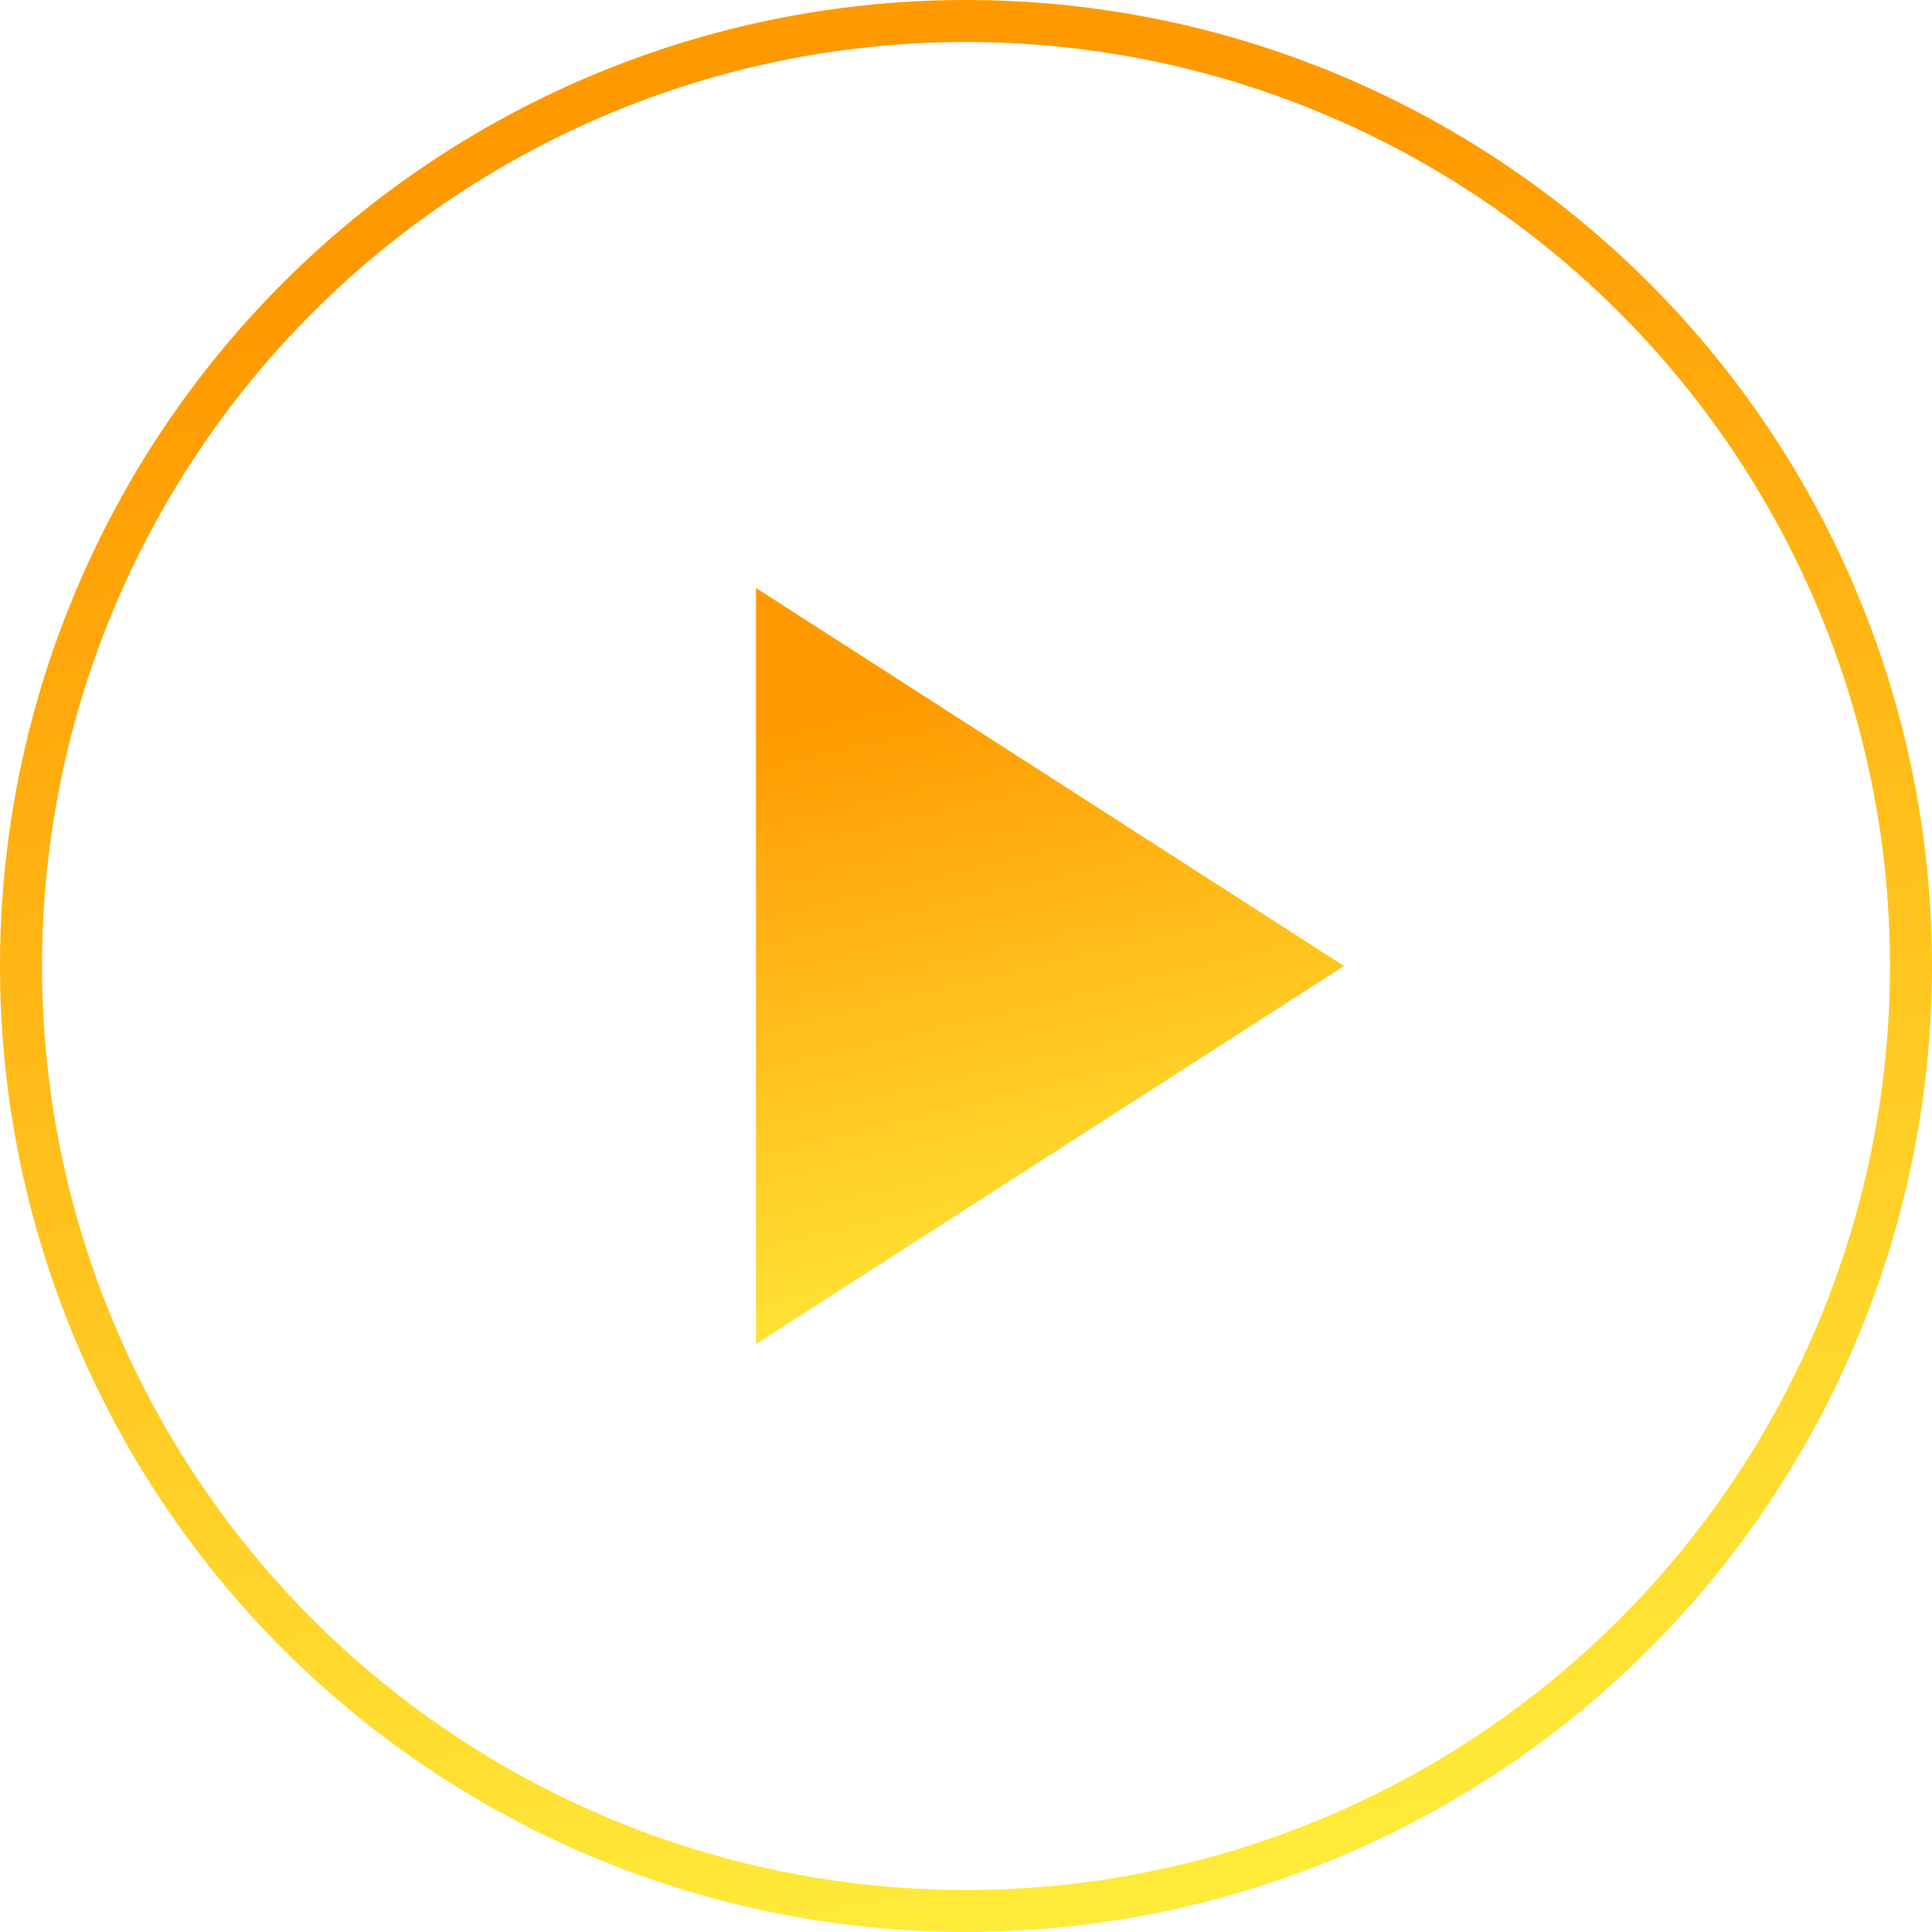 <svg width="46" height="46" viewBox="0 0 46 46" fill="none" xmlns="http://www.w3.org/2000/svg">
<path d="M18 14V32L32 23L18 14Z" fill="url(#paint0_linear_370_1886)"/>
<circle cx="23" cy="23" r="22.5" stroke="url(#paint1_linear_370_1886)"/>
<defs>
<linearGradient id="paint0_linear_370_1886" x1="22.707" y1="16.127" x2="26.41" y2="31.664" gradientUnits="userSpaceOnUse">
<stop stop-color="#FF9900"/>
<stop offset="1" stop-color="#FFEB3A"/>
</linearGradient>
<linearGradient id="paint1_linear_370_1886" x1="15.466" y1="5.436" x2="22.986" y2="46.002" gradientUnits="userSpaceOnUse">
<stop stop-color="#FF9900"/>
<stop offset="1" stop-color="#FFEB3A"/>
</linearGradient>
</defs>
</svg>
